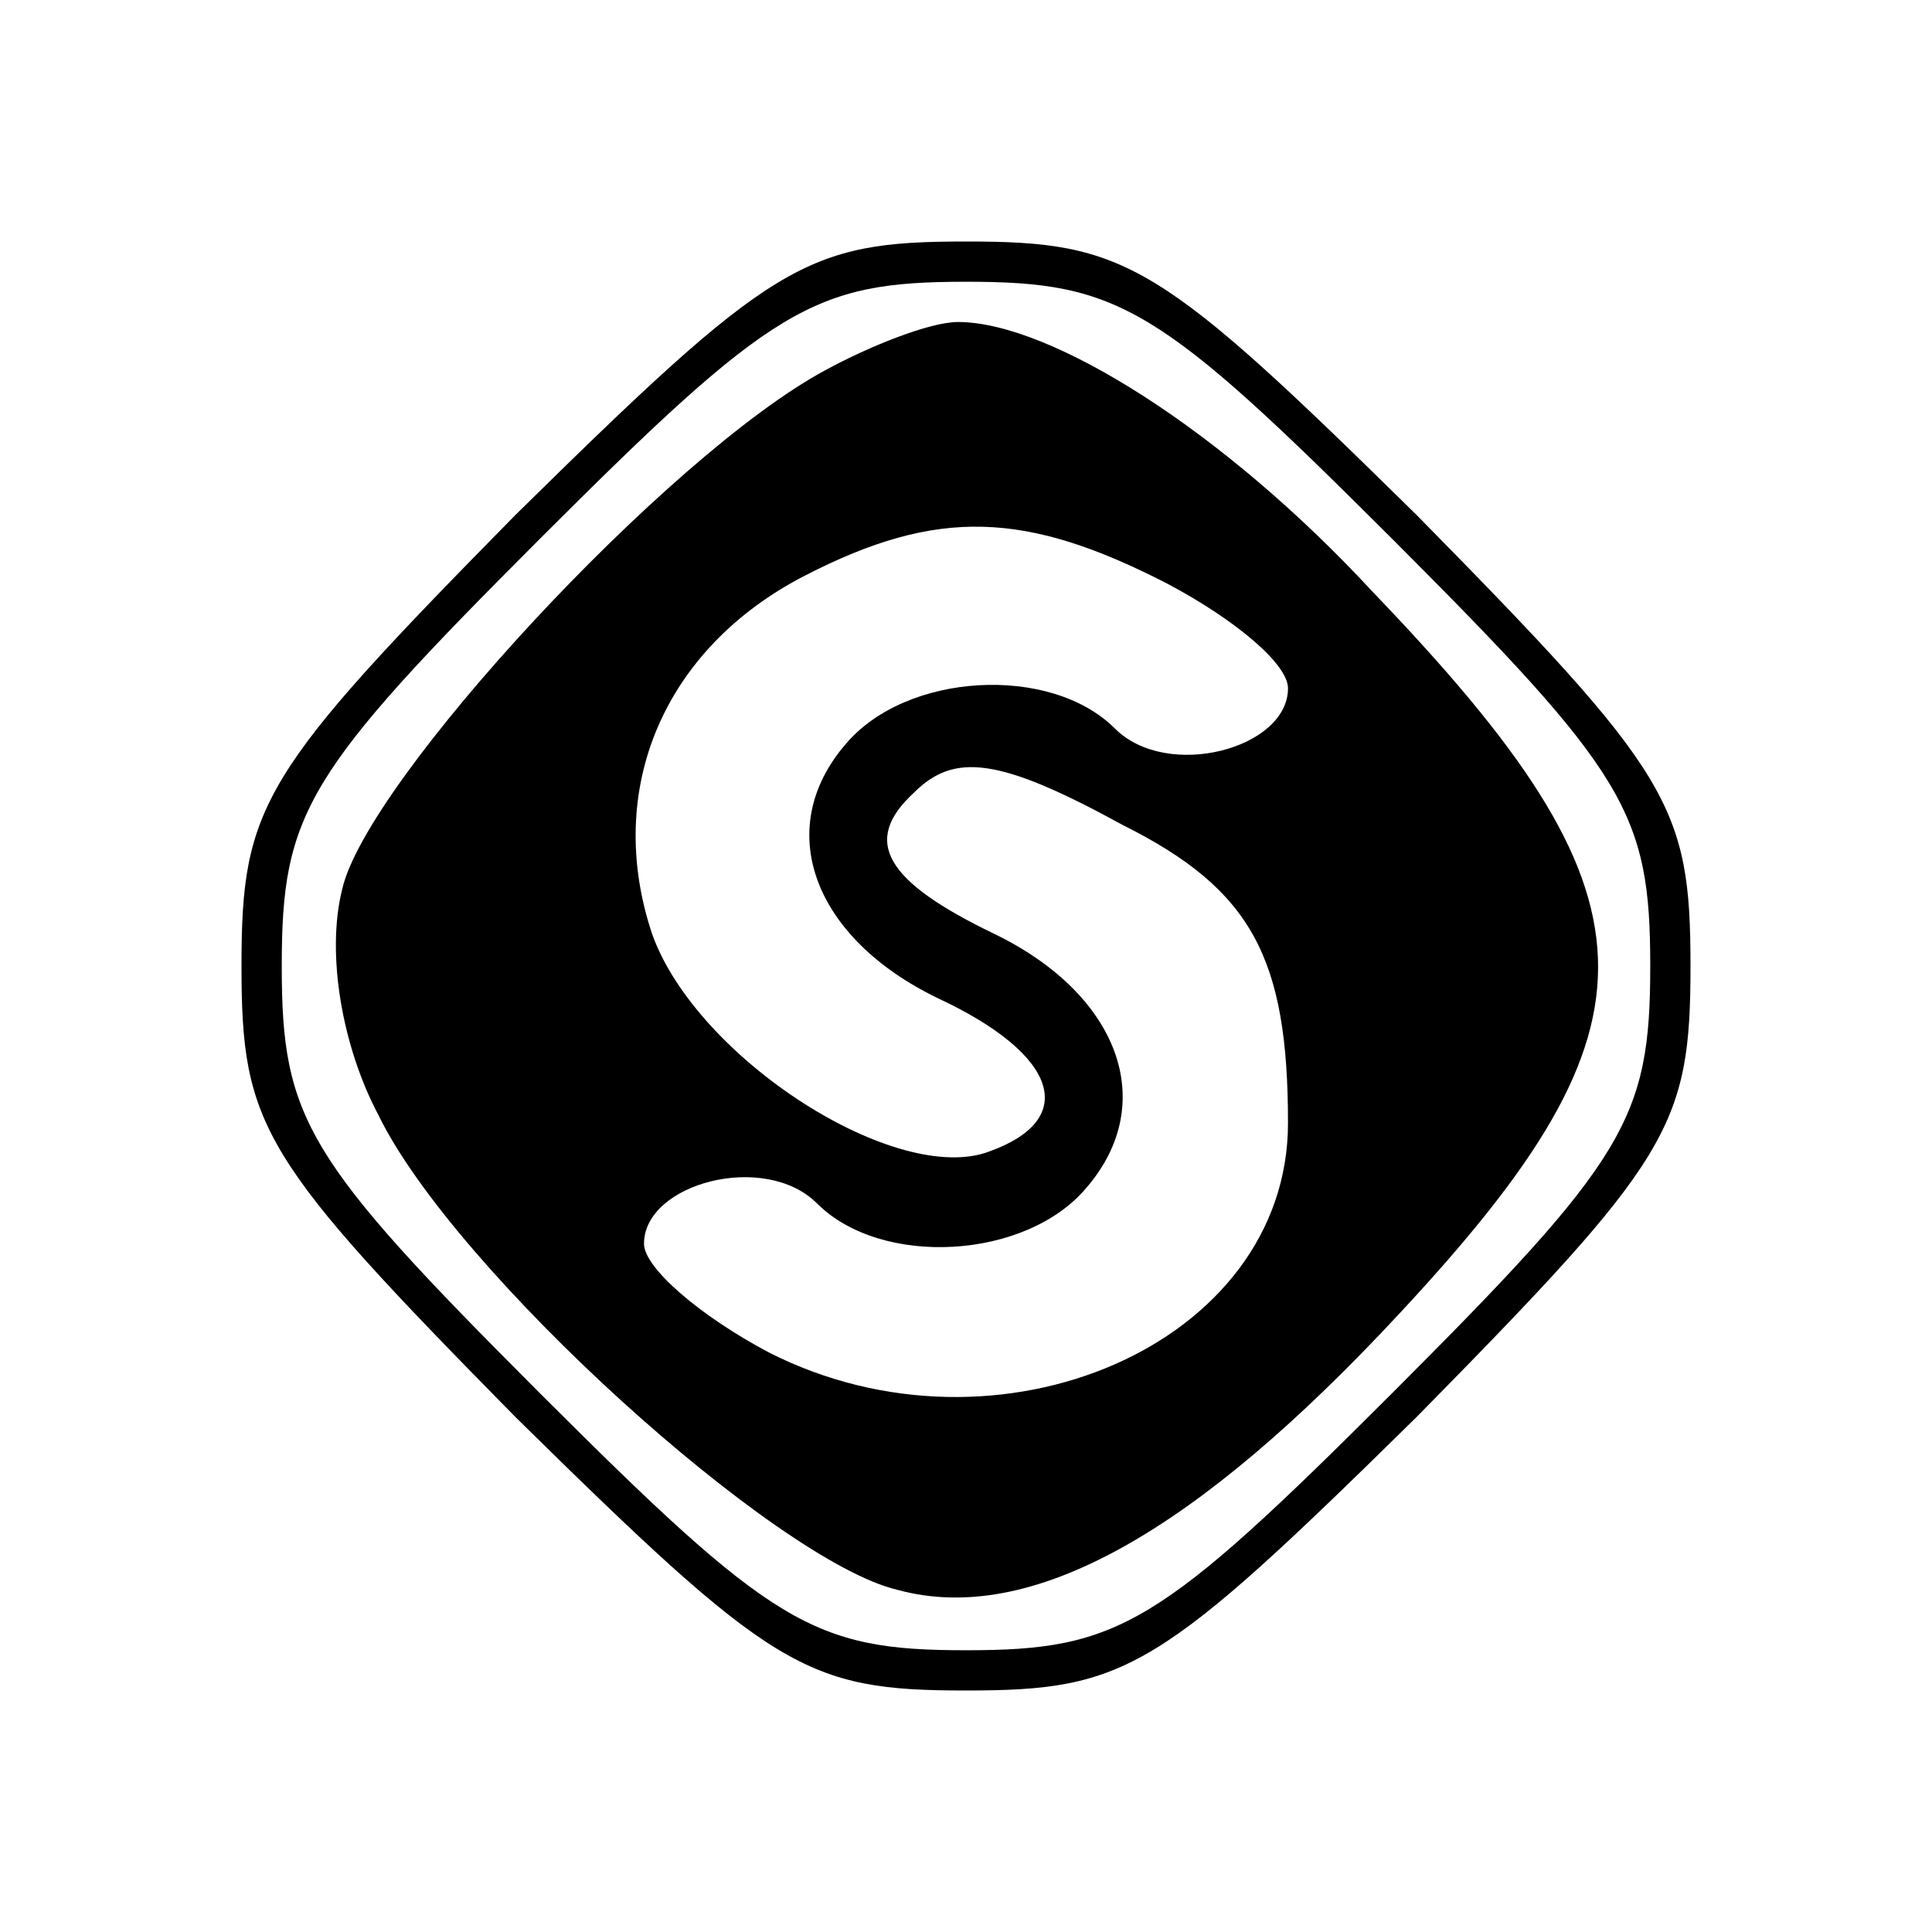 <?xml version="1.0" standalone="no"?>
<!DOCTYPE svg PUBLIC "-//W3C//DTD SVG 20010904//EN"
 "http://www.w3.org/TR/2001/REC-SVG-20010904/DTD/svg10.dtd">
<svg version="1.0" xmlns="http://www.w3.org/2000/svg"
 width="48pt" height="48pt" viewBox="0 0 48 48"
 preserveAspectRatio="xMidYMid meet">

<g transform="translate(0,48) scale(0.1,-0.1)"
fill="#000000" stroke="none">
<path d="M128 352 c-63 -64 -68 -72 -68 -112 0 -40 5 -48 68 -112 64 -63 72
-68 112 -68 40 0 48 5 112 68 63 64 68 72 68 112 0 40 -5 48 -68 112 -64 63
-72 68 -112 68 -40 0 -48 -5 -112 -68z m218 -6 c58 -58 64 -68 64 -106 0 -38
-6 -48 -64 -106 -58 -58 -68 -64 -106 -64 -38 0 -48 6 -106 64 -58 58 -64 68
-64 106 0 38 6 48 64 106 58 58 68 64 106 64 38 0 48 -6 106 -64z"/>
<path d="M205 388 c-39 -21 -114 -102 -120 -129 -4 -16 0 -39 9 -56 19 -39 99
-111 129 -118 33 -9 74 14 125 69 67 72 66 103 -7 179 -37 40 -80 67 -103 67
-7 0 -22 -6 -33 -12z m85 -53 c17 -9 30 -20 30 -26 0 -15 -30 -23 -43 -10 -16
16 -52 14 -67 -4 -18 -21 -8 -48 23 -63 30 -14 35 -30 13 -38 -23 -9 -73 23
-84 54 -12 36 3 71 38 89 33 17 55 16 90 -2z m-11 -60 c32 -16 41 -33 41 -74
0 -55 -72 -86 -129 -57 -17 9 -31 21 -31 27 0 15 30 23 43 10 16 -16 52 -14
67 4 18 21 8 48 -23 63 -27 13 -33 23 -20 35 10 10 21 9 52 -8z"/>
</g>
</svg>
